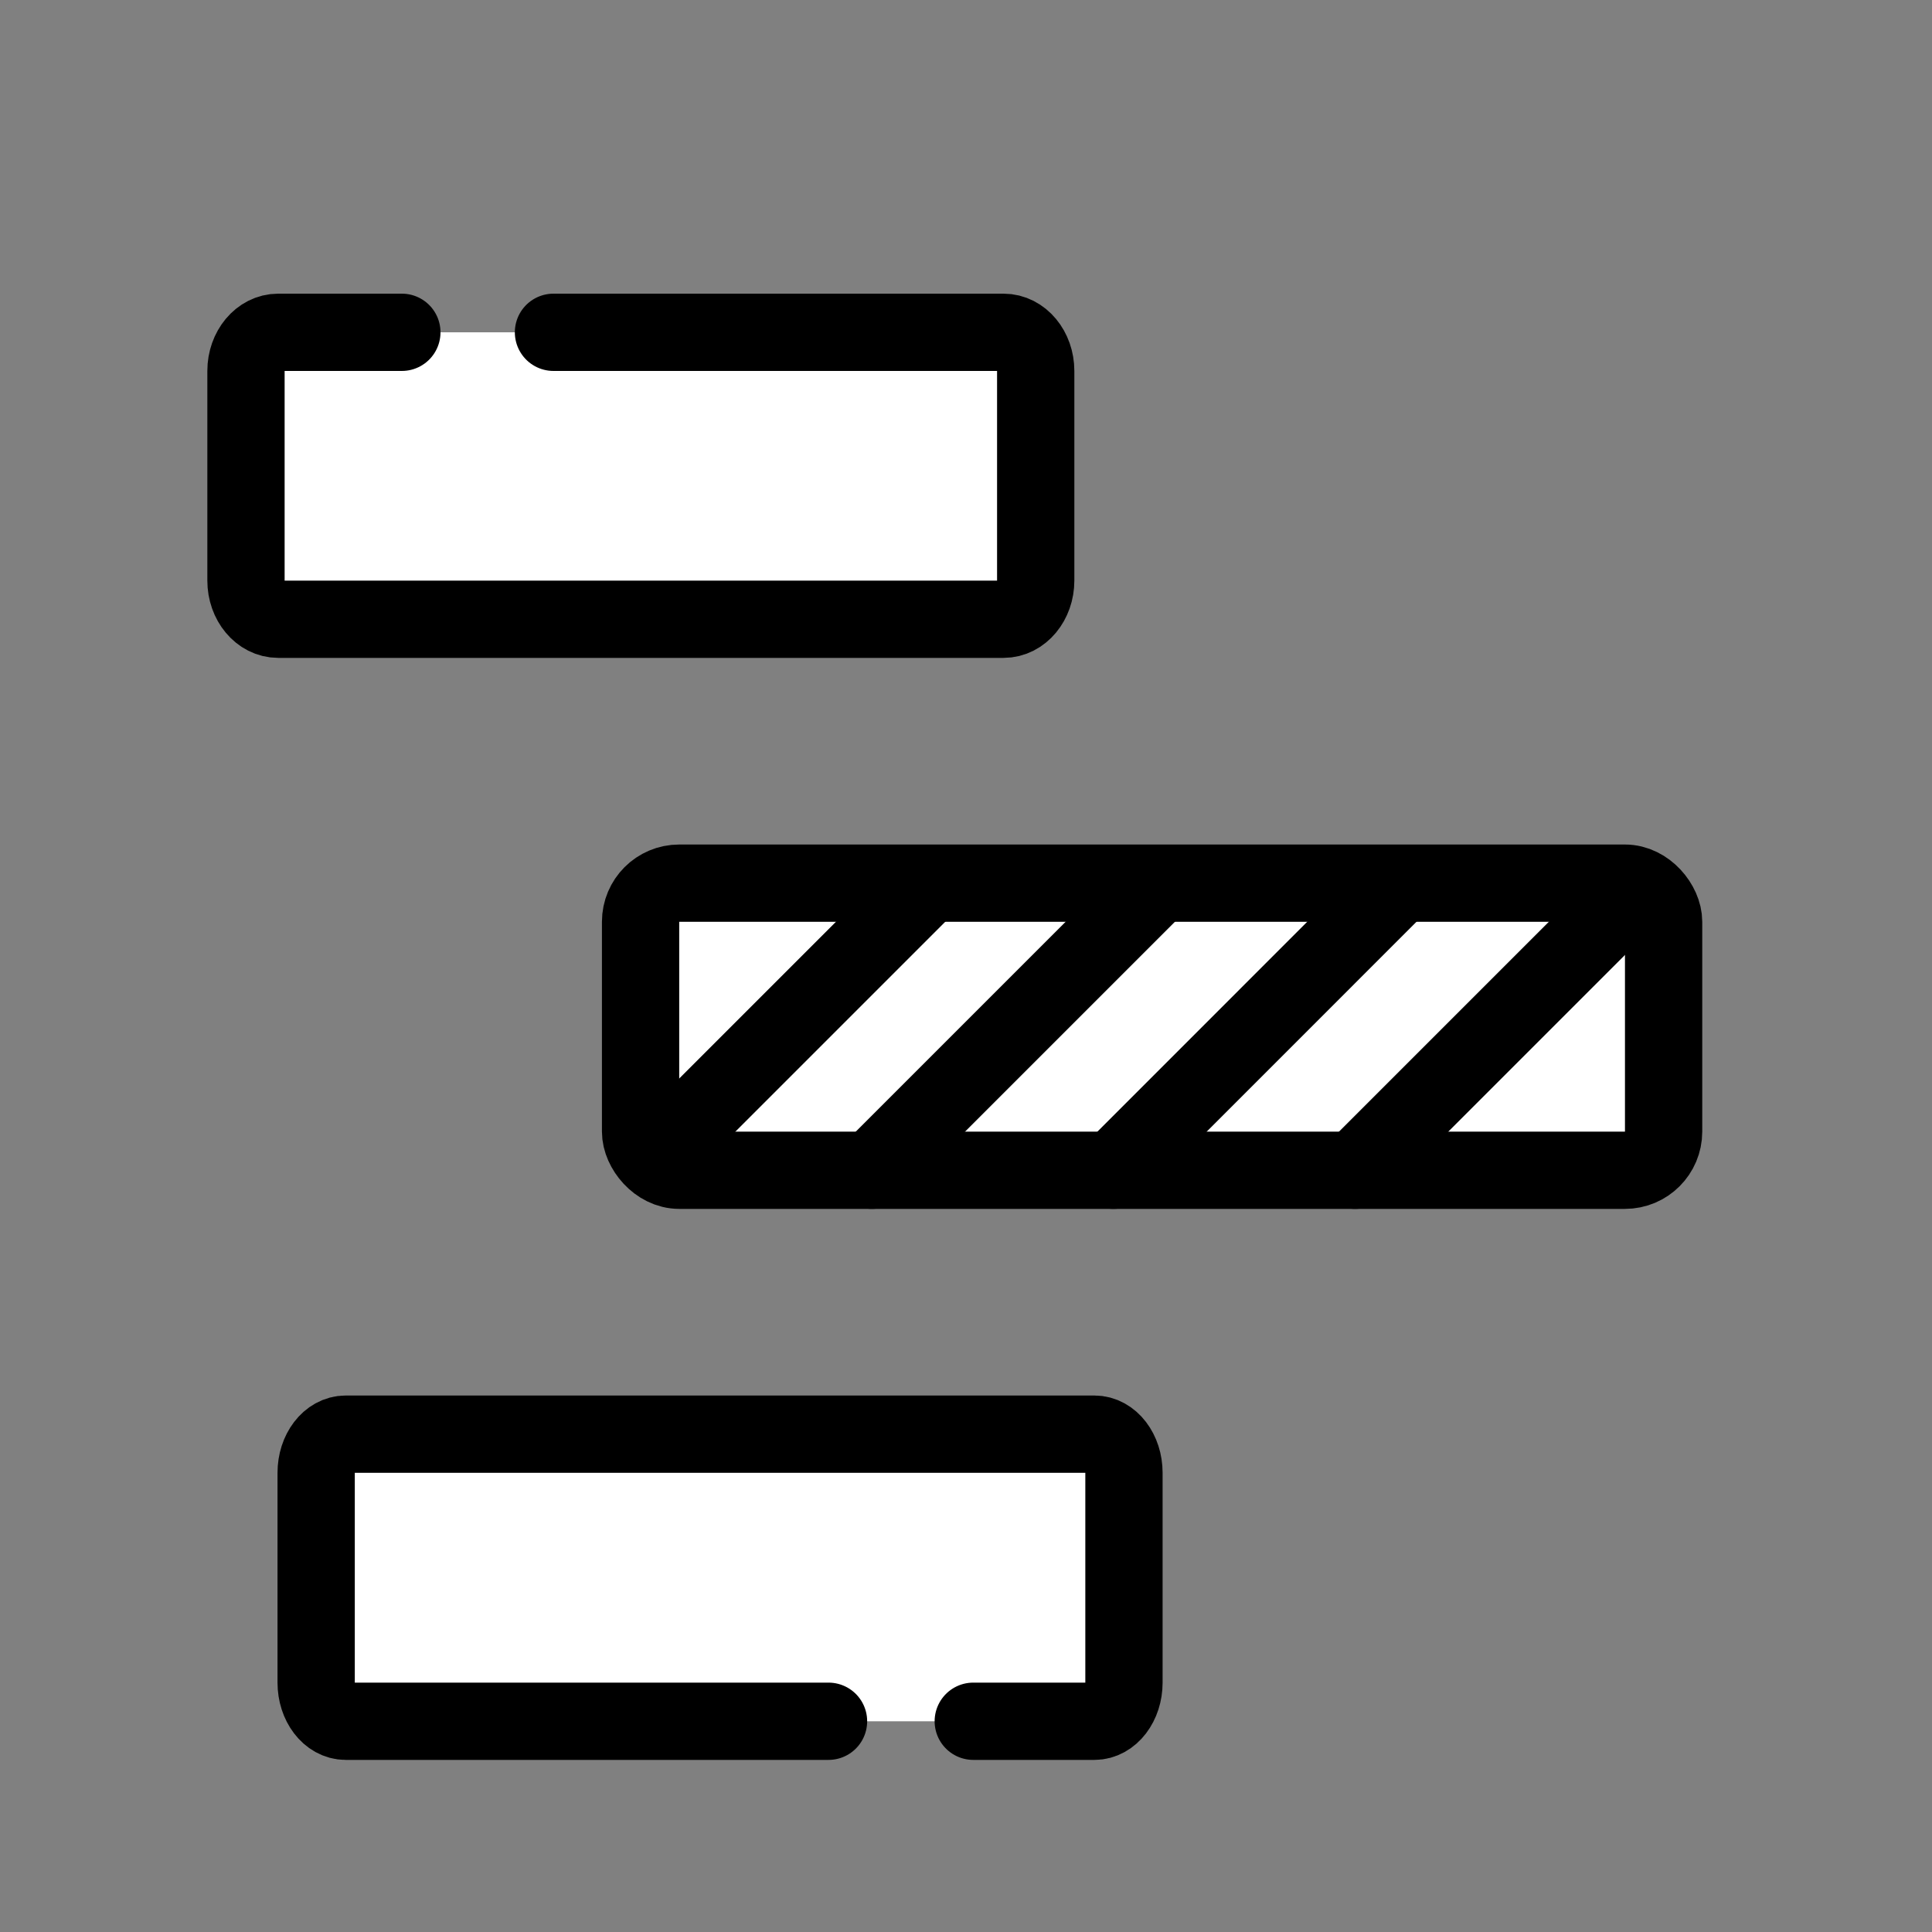 <svg id="Layer_1" data-name="Layer 1" xmlns="http://www.w3.org/2000/svg" viewBox="0 0 250 250"><rect x="0" y="0" width="250" height="250" fill="#808080" stroke="none"/><defs><style>.cls-1{fill:#fff;stroke:#000;stroke-linecap:round;stroke-linejoin:round;stroke-width:10px;}</style></defs><path class="cls-1" d="M71.62,43h58.24c2.3,0,4.16,2.24,4.16,5V75.13c0,2.76-1.86,5-4.16,5H36c-2.3,0-4.17-2.24-4.17-5V48c0-2.76,1.87-5,4.17-5H52"/><rect class="cls-1" x="82.89" y="114.28" width="132.38" height="37.15" rx="5"/><path class="cls-1" d="M107.21,222.73H44.73c-2.11,0-3.82-2.24-3.82-5V190.58c0-2.77,1.71-5,3.82-5h96.89c2.11,0,3.82,2.23,3.82,5v27.15c0,2.76-1.71,5-3.82,5H125.94"/><line class="cls-1" x1="88.09" y1="146.43" x2="119.36" y2="115.16"/><line class="cls-1" x1="112.81" y1="151.43" x2="149.08" y2="115.16"/><line class="cls-1" x1="144.08" y1="151.43" x2="180.34" y2="115.16"/><line class="cls-1" x1="175.34" y1="151.43" x2="211.61" y2="115.16"/></svg>